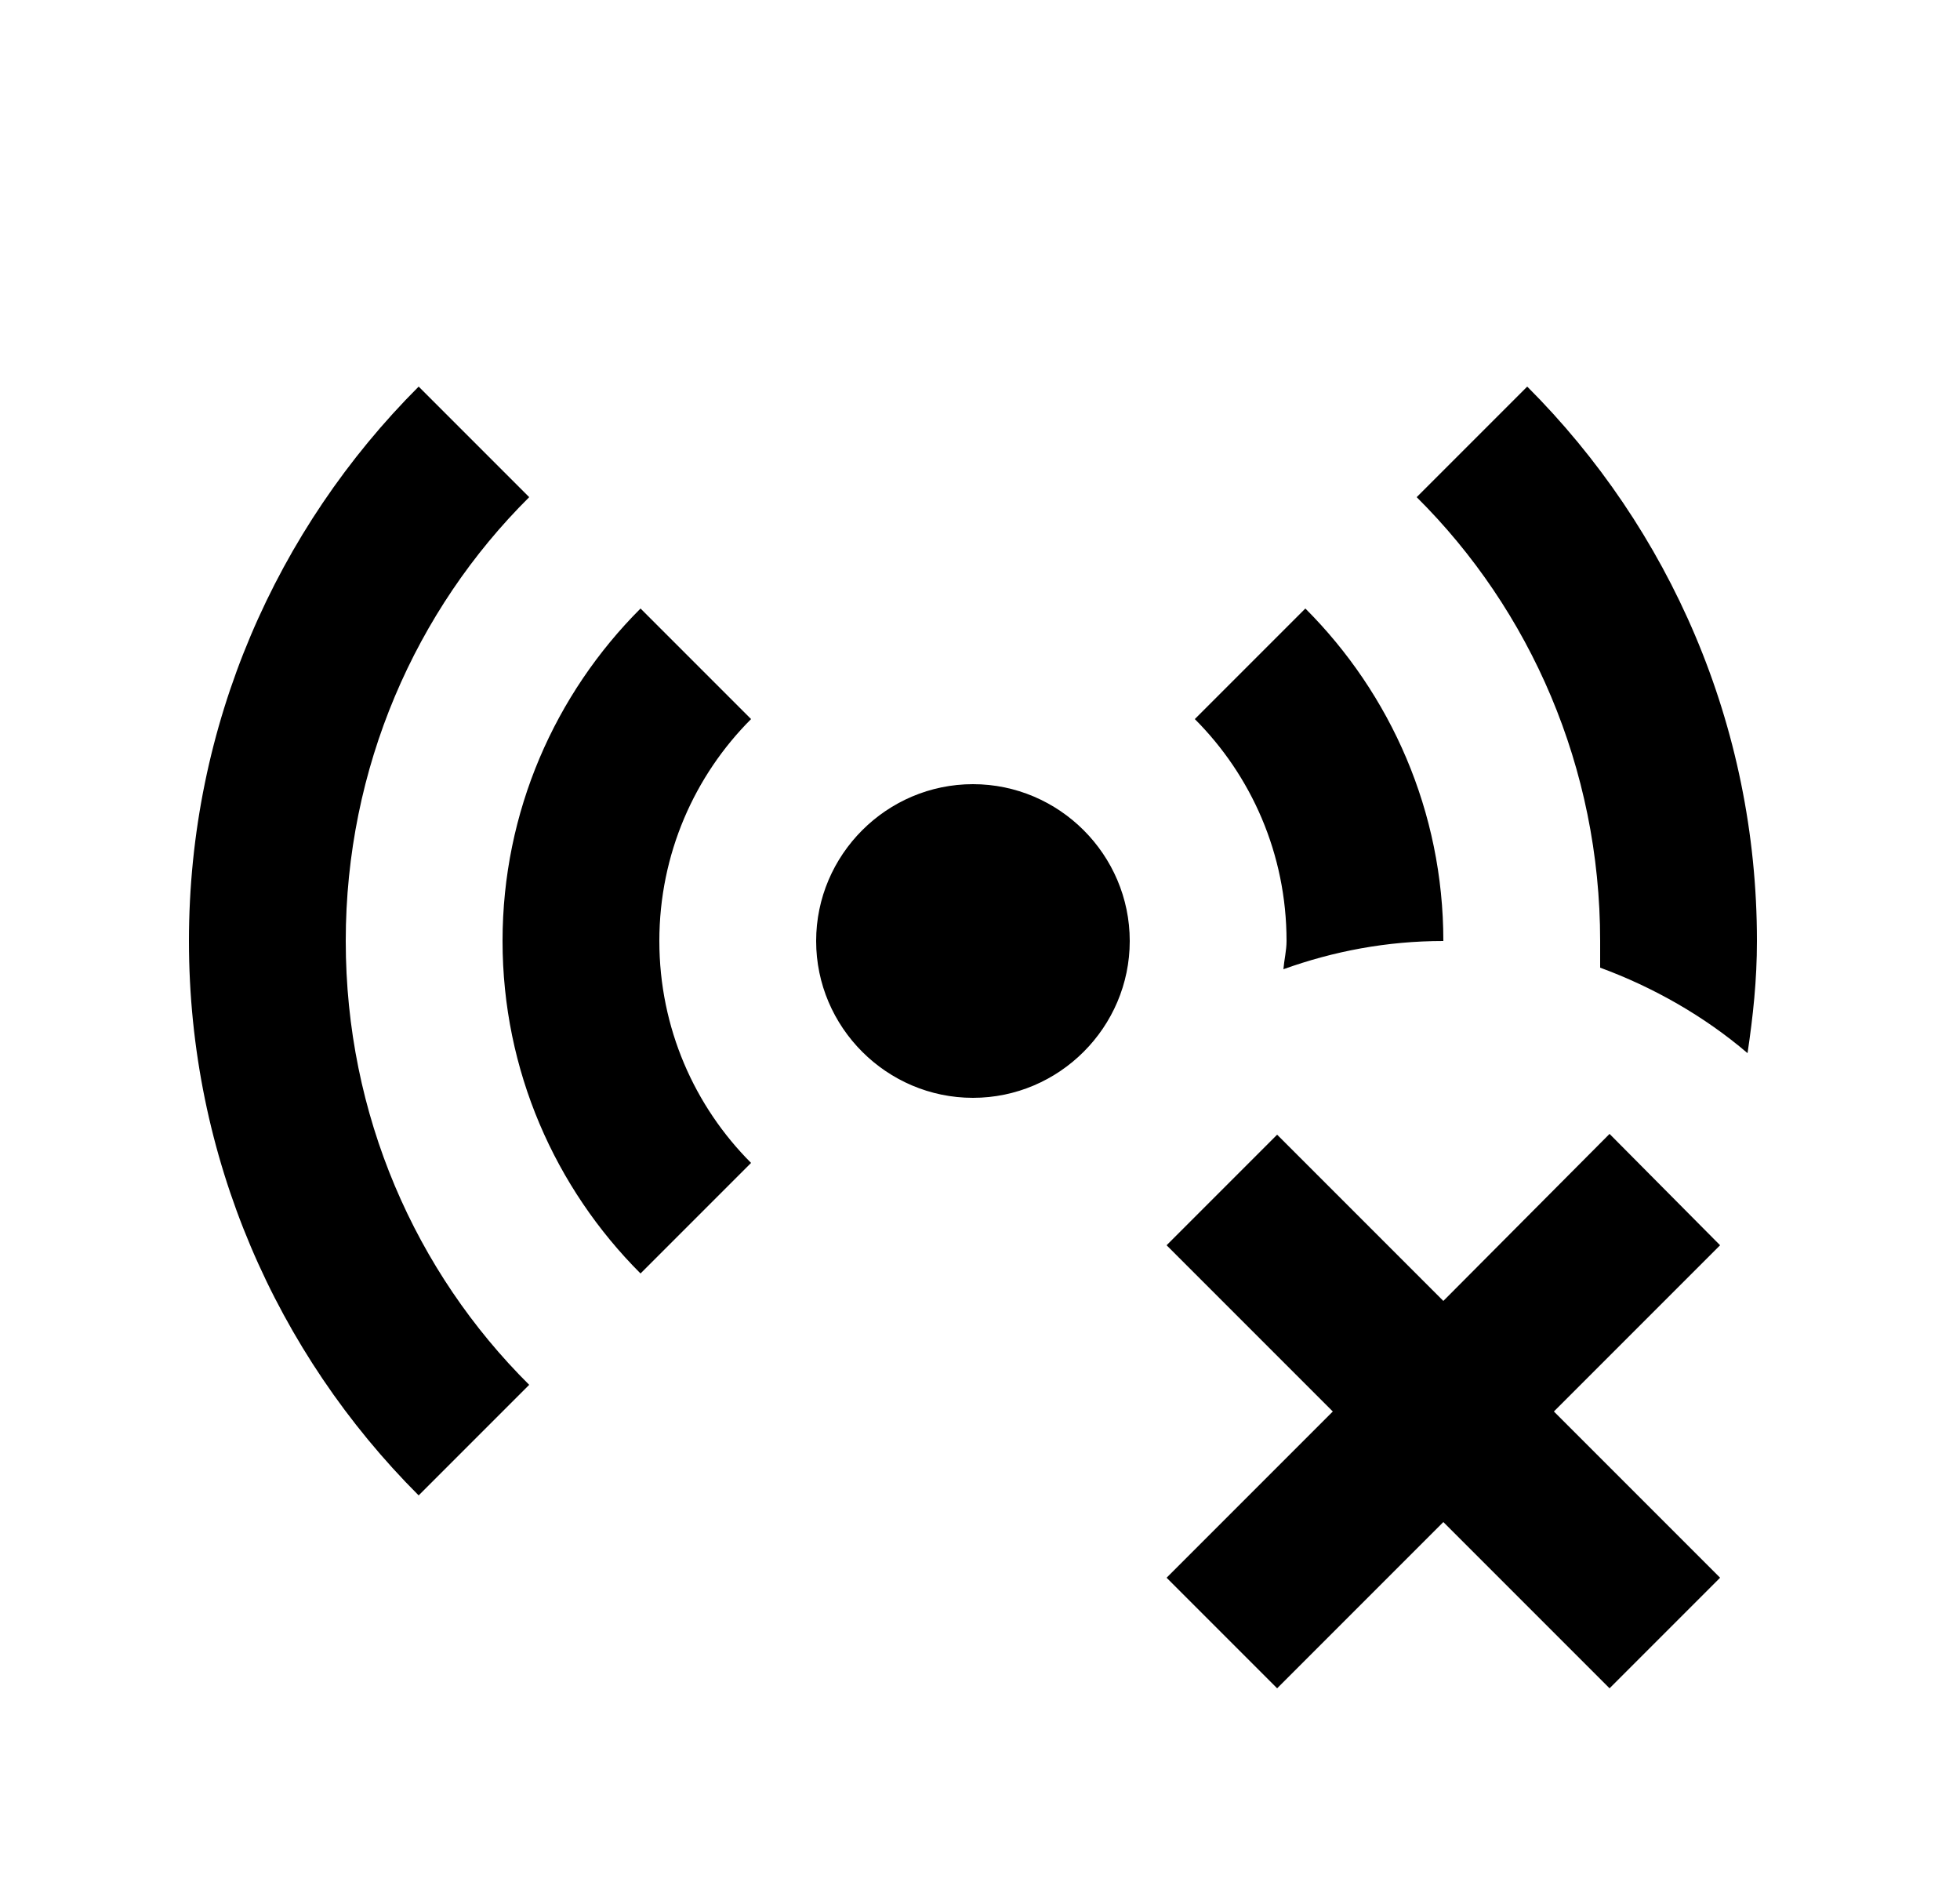 <svg width="25" height="24" viewBox="0 0 25 24" fill="none" xmlns="http://www.w3.org/2000/svg">
<g id="367">
<path id="Vector" d="M16.41 12C16.41 10.89 15.96 9.89 15.24 9.17L16.65 7.76C17.74 8.85 18.41 10.35 18.41 12C17.69 12 17.01 12.13 16.37 12.36C16.38 12.24 16.41 12.12 16.41 12ZM6.75 6.34L5.34 4.93C3.53 6.74 2.41 9.24 2.41 12C2.41 14.76 3.53 17.26 5.34 19.07L6.75 17.66C5.3 16.22 4.41 14.22 4.41 12C4.41 9.79 5.3 7.78 6.75 6.34ZM19.48 4.93L18.07 6.34C19.52 7.78 20.41 9.79 20.41 12C20.41 12.12 20.41 12.23 20.41 12.34C21.09 12.59 21.74 12.96 22.29 13.43C22.36 12.96 22.41 12.5 22.41 12C22.41 9.24 21.29 6.74 19.48 4.93ZM12.41 10C11.31 10 10.41 10.9 10.41 12C10.41 13.1 11.31 14 12.41 14C13.51 14 14.41 13.1 14.41 12C14.41 10.9 13.51 10 12.41 10ZM8.17 7.76C7.08 8.85 6.41 10.35 6.41 12C6.41 13.65 7.08 15.15 8.17 16.24L9.58 14.83C8.86 14.11 8.41 13.11 8.41 12C8.41 10.89 8.86 9.89 9.58 9.17L8.17 7.76ZM20.53 14.46L18.41 16.59L16.29 14.47L14.88 15.88L17 18L14.88 20.12L16.29 21.53L18.41 19.41L20.53 21.53L21.94 20.12L19.82 18L21.94 15.88L20.53 14.46Z" fill="black"/>
</g>
</svg>
